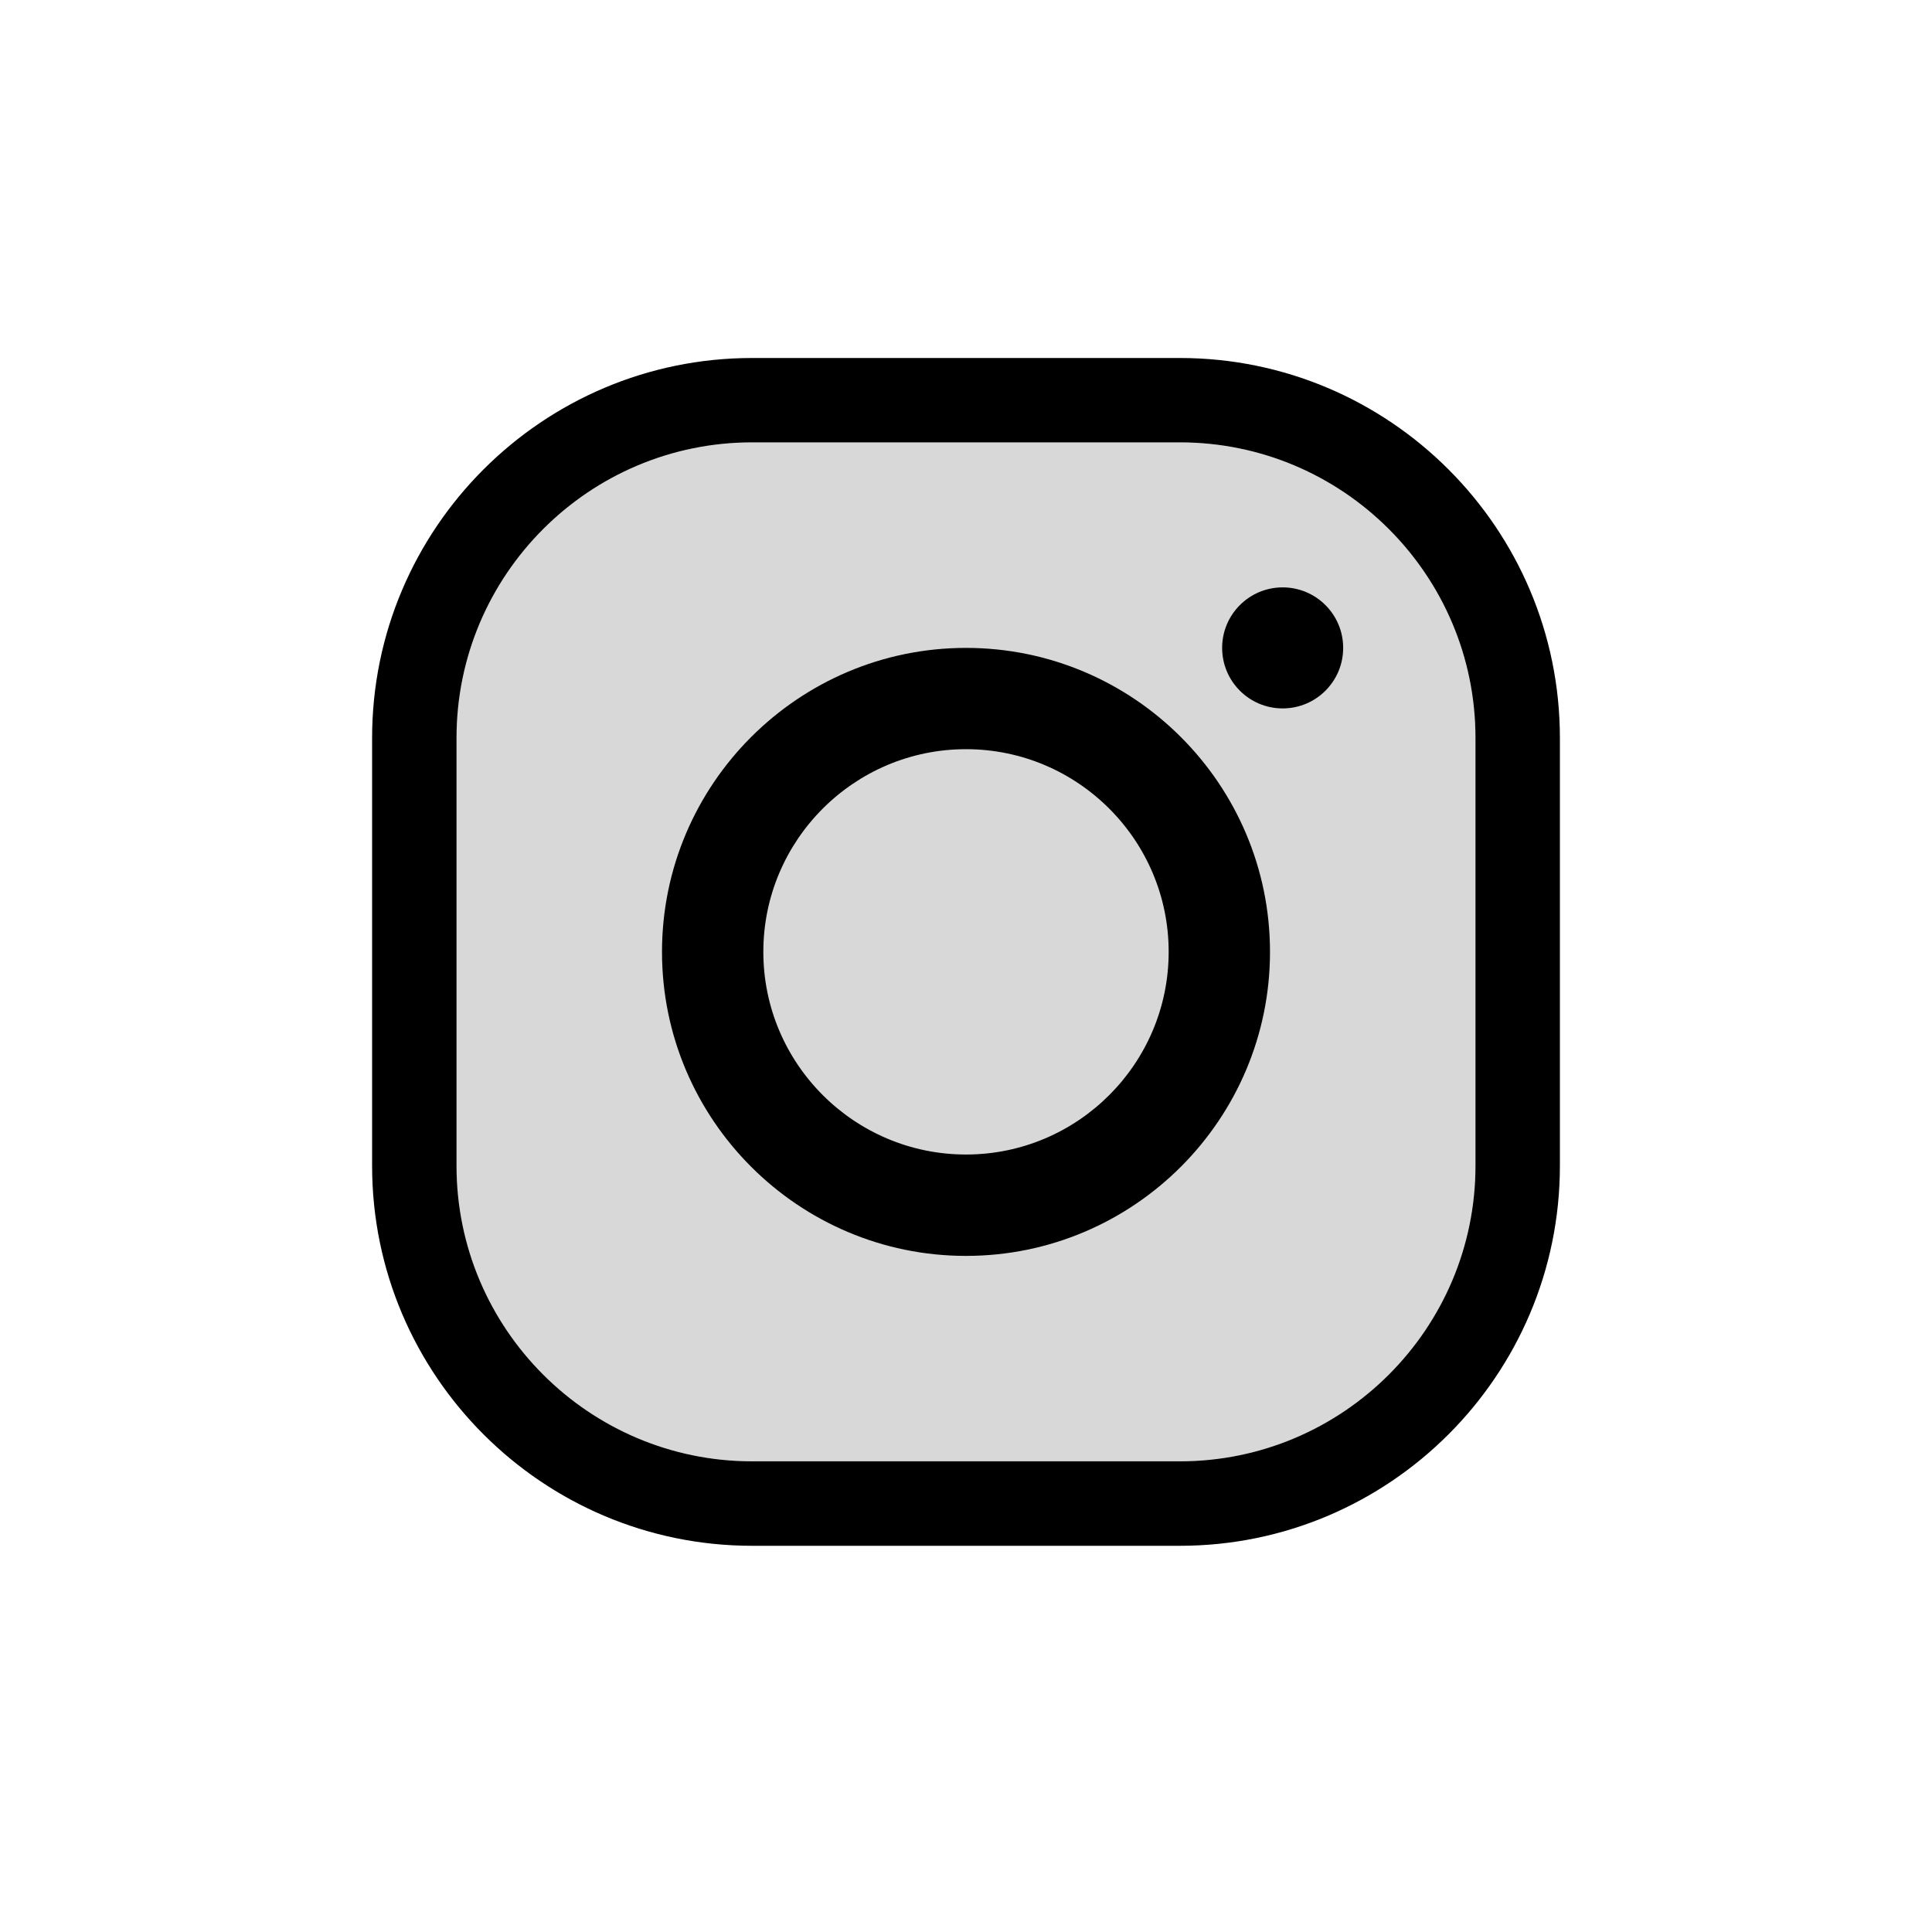 <?xml version="1.0" encoding="utf-8"?>
<!-- Generator: Adobe Illustrator 25.4.1, SVG Export Plug-In . SVG Version: 6.00 Build 0)  -->
<svg version="1.1" id="Capa_1" xmlns="http://www.w3.org/2000/svg" xmlns:xlink="http://www.w3.org/1999/xlink" x="0px" y="0px"
	 viewBox="0 0 400 400" enable-background="new 0 0 400 400" xml:space="preserve">
<g>
	<g>
		<defs>
			<rect id="SVGID_1_" x="77.04" y="74.12" width="245.92" height="245.92"/>
		</defs>
		<clipPath id="SVGID_00000121984779462444809560000017727035703342641842_">
			<use xlink:href="#SVGID_1_"  overflow="visible"/>
		</clipPath>
		<path clip-path="url(#SVGID_00000121984779462444809560000017727035703342641842_)" fill="#d8d8d8" d="M244.29,91.6h-88.58
			c-33.74,0-61.19,27.45-61.19,61.19v88.58c0,33.74,27.45,61.19,61.19,61.19h88.58c33.74,0,61.19-27.45,61.19-61.19v-88.58
			C305.48,119.05,278.03,91.6,244.29,91.6L244.29,91.6z"/>
		<path clip-path="url(#SVGID_00000121984779462444809560000017727035703342641842_)" fill="#000000" d="M305.48,241.36
			c0,33.74-27.45,61.19-61.19,61.19h-88.58c-33.74,0-61.19-27.45-61.19-61.19v-88.58c0-33.74,27.45-61.19,61.19-61.19h88.58
			c33.74,0,61.19,27.45,61.19,61.19V241.36L305.48,241.36z M244.29,74.12h-88.58c-43.38,0-78.67,35.29-78.67,78.67v88.58
			c0,43.38,35.29,78.67,78.67,78.67h88.58c43.38,0,78.67-35.29,78.67-78.67v-88.58C322.96,109.41,287.67,74.12,244.29,74.12
			L244.29,74.12z"/>
	</g>
	<path fill="#000000" d="M200,239.03c-23.14,0-41.96-18.82-41.96-41.96c0-23.14,18.82-41.96,41.96-41.96
		c23.13,0,41.96,18.82,41.96,41.96C241.96,220.21,223.14,239.03,200,239.03L200,239.03z M200,134.14
		c-34.7,0-62.94,28.23-62.94,62.94c0,34.7,28.23,62.94,62.94,62.94s62.94-28.23,62.94-62.94C262.94,162.37,234.7,134.14,200,134.14
		L200,134.14z"/>
	<path fill="#000000" d="M278.09,134.14c0,6.92-5.61,12.53-12.53,12.53c-6.92,0-12.53-5.61-12.53-12.53
		c0-6.92,5.61-12.53,12.53-12.53C272.48,121.61,278.09,127.22,278.09,134.14L278.09,134.14z"/>
</g>
</svg>
